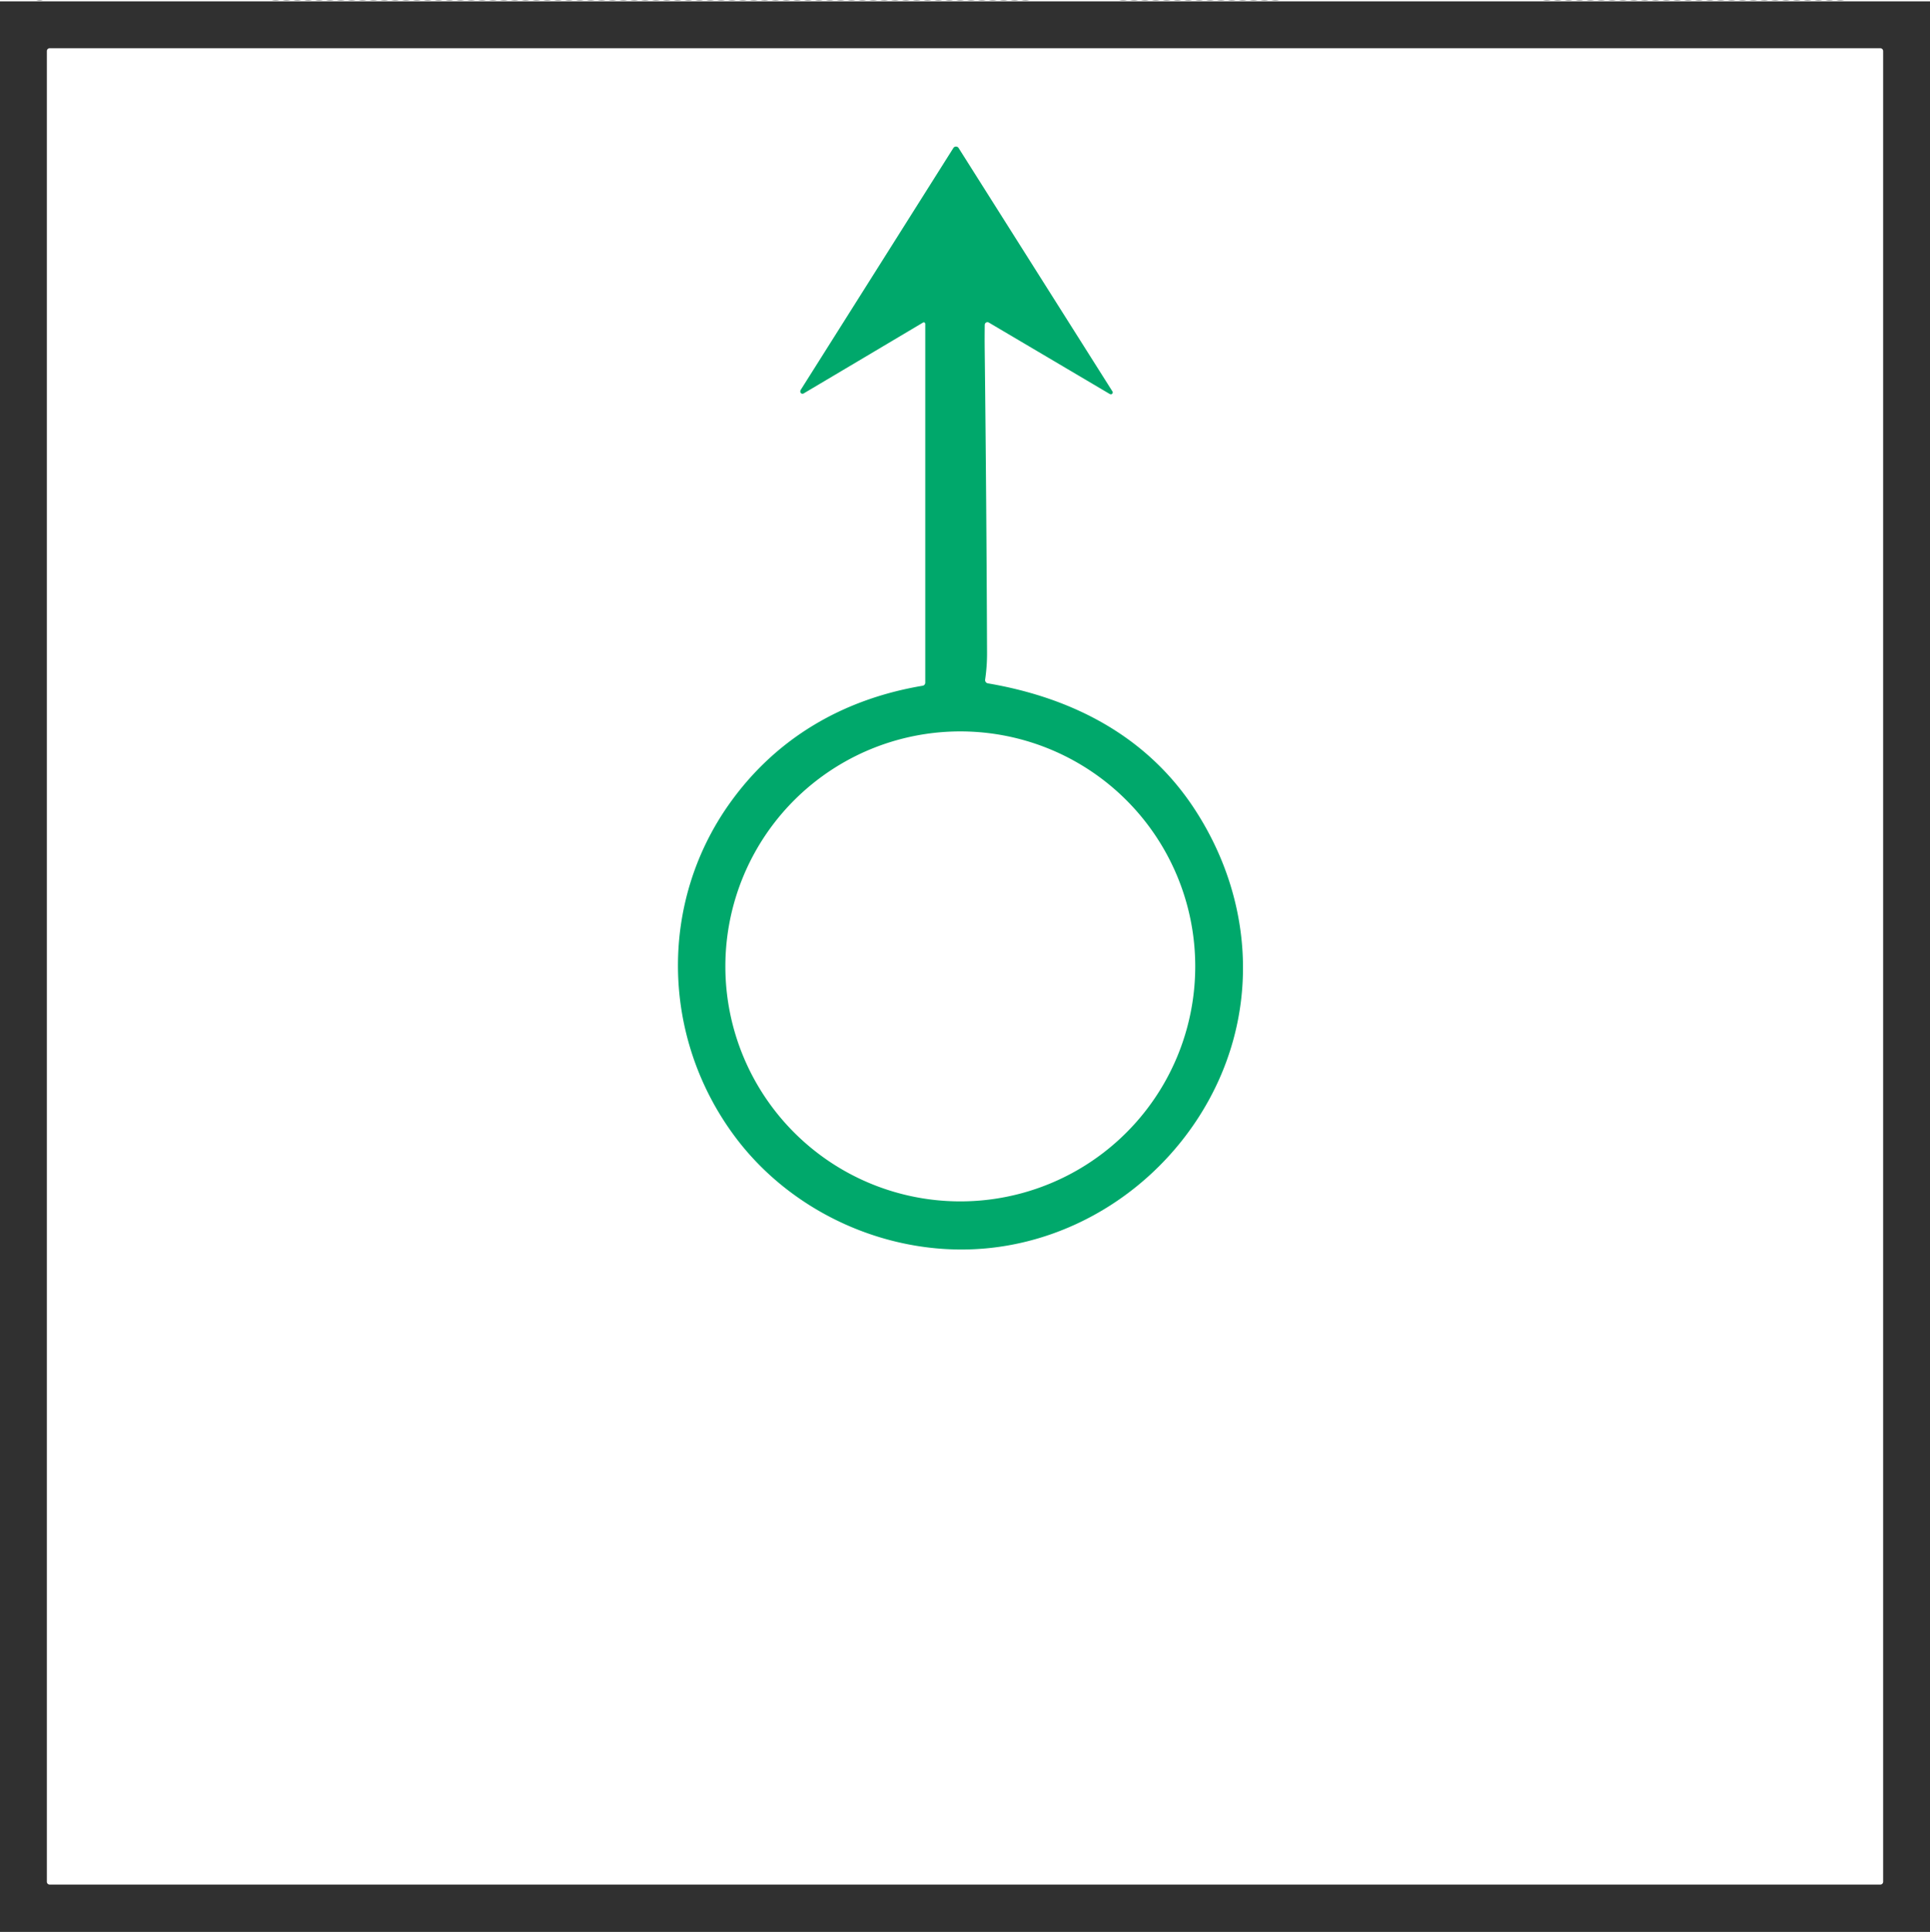 <?xml version="1.0" encoding="UTF-8" standalone="no"?>
<!DOCTYPE svg PUBLIC "-//W3C//DTD SVG 1.1//EN" "http://www.w3.org/Graphics/SVG/1.1/DTD/svg11.dtd">
<svg xmlns="http://www.w3.org/2000/svg" version="1.1" viewBox="0.00 0.00 1421.00 1422.00">
<path stroke="#2b2c2c" stroke-opacity="0.886" stroke-width="2.00" fill="none" stroke-linecap="butt" vector-effect="non-scaling-stroke" d="
  M 1421.00 1421.25
  L 1.11 1421.25
  Q 0.62 1421.25 0.33 1420.87
  L 0.00 1420.44"
/>
<path fill="#252726" fill-opacity="0.773" d="
  M 3.03 0.00
  L 15.84 0.00
  L 3.03 0.00
  Z"
/>
<path fill="#252726" fill-opacity="0.773" d="
  M 26.76 0.00
  L 31.60 0.00
  Q 29.19 0.60 26.76 0.00
  Z"
/>
<path fill="#252726" fill-opacity="0.773" d="
  M 38.29 0.00
  L 63.84 0.00
  L 38.29 0.00
  Z"
/>
<path fill="#252726" fill-opacity="0.773" d="
  M 64.01 0.00
  L 69.85 0.00
  L 64.01 0.00
  Z"
/>
<path fill="#252726" fill-opacity="0.773" d="
  M 72.01 0.00
  L 77.85 0.00
  L 72.01 0.00
  Z"
/>
<path fill="#252726" fill-opacity="0.773" d="
  M 80.01 0.00
  L 85.85 0.00
  L 80.01 0.00
  Z"
/>
<path fill="#252726" fill-opacity="0.773" d="
  M 88.01 0.00
  L 93.85 0.00
  L 88.01 0.00
  Z"
/>
<path fill="#252726" fill-opacity="0.773" d="
  M 96.01 0.00
  L 101.85 0.00
  L 96.01 0.00
  Z"
/>
<path fill="#252726" fill-opacity="0.773" d="
  M 104.01 0.00
  L 109.85 0.00
  L 104.01 0.00
  Z"
/>
<path fill="#252726" fill-opacity="0.773" d="
  M 112.01 0.00
  L 117.85 0.00
  L 112.01 0.00
  Z"
/>
<path fill="#252726" fill-opacity="0.773" d="
  M 120.01 0.00
  L 125.85 0.00
  L 120.01 0.00
  Z"
/>
<path fill="#252726" fill-opacity="0.773" d="
  M 128.01 0.00
  L 133.85 0.00
  L 128.01 0.00
  Z"
/>
<path fill="#252726" fill-opacity="0.773" d="
  M 136.01 0.00
  L 141.85 0.00
  L 136.01 0.00
  Z"
/>
<path fill="#252726" fill-opacity="0.773" d="
  M 144.01 0.00
  L 149.85 0.00
  L 144.01 0.00
  Z"
/>
<path fill="#252726" fill-opacity="0.773" d="
  M 152.01 0.00
  L 157.85 0.00
  L 152.01 0.00
  Z"
/>
<path fill="#252726" fill-opacity="0.773" d="
  M 160.01 0.00
  L 165.85 0.00
  L 160.01 0.00
  Z"
/>
<path fill="#252726" fill-opacity="0.773" d="
  M 168.01 0.00
  L 173.85 0.00
  L 168.01 0.00
  Z"
/>
<path fill="#252726" fill-opacity="0.773" d="
  M 176.01 0.00
  L 181.85 0.00
  L 176.01 0.00
  Z"
/>
<path fill="#252726" fill-opacity="0.773" d="
  M 184.01 0.00
  L 189.85 0.00
  L 184.01 0.00
  Z"
/>
<path fill="#252726" fill-opacity="0.773" d="
  M 192.01 0.00
  L 197.85 0.00
  L 192.01 0.00
  Z"
/>
<path fill="#252726" fill-opacity="0.773" d="
  M 200.01 0.00
  L 205.85 0.00
  Q 202.94 0.59 200.01 0.00
  Z"
/>
<path fill="#252726" fill-opacity="0.773" d="
  M 208.01 0.00
  L 213.85 0.00
  Q 210.94 0.59 208.01 0.00
  Z"
/>
<path fill="#252726" fill-opacity="0.773" d="
  M 216.01 0.00
  L 221.85 0.00
  Q 218.94 0.59 216.01 0.00
  Z"
/>
<path fill="#252726" fill-opacity="0.773" d="
  M 224.01 0.00
  L 229.85 0.00
  Q 226.94 0.59 224.01 0.00
  Z"
/>
<path fill="#252726" fill-opacity="0.773" d="
  M 232.01 0.00
  L 237.85 0.00
  Q 234.94 0.59 232.01 0.00
  Z"
/>
<path fill="#252726" fill-opacity="0.773" d="
  M 240.01 0.00
  L 245.85 0.00
  Q 242.94 0.59 240.01 0.00
  Z"
/>
<path fill="#252726" fill-opacity="0.773" d="
  M 248.01 0.00
  L 253.85 0.00
  Q 250.94 0.59 248.01 0.00
  Z"
/>
<path fill="#252726" fill-opacity="0.773" d="
  M 256.01 0.00
  L 261.85 0.00
  Q 258.94 0.59 256.01 0.00
  Z"
/>
<path fill="#252726" fill-opacity="0.773" d="
  M 264.01 0.00
  L 269.85 0.00
  Q 266.94 0.59 264.01 0.00
  Z"
/>
<path fill="#252726" fill-opacity="0.773" d="
  M 272.01 0.00
  L 277.85 0.00
  Q 274.94 0.59 272.01 0.00
  Z"
/>
<path fill="#252726" fill-opacity="0.773" d="
  M 280.01 0.00
  L 285.85 0.00
  Q 282.94 0.59 280.01 0.00
  Z"
/>
<path fill="#252726" fill-opacity="0.773" d="
  M 288.01 0.00
  L 293.85 0.00
  Q 290.94 0.59 288.01 0.00
  Z"
/>
<path fill="#252726" fill-opacity="0.773" d="
  M 296.01 0.00
  L 301.85 0.00
  Q 298.94 0.59 296.01 0.00
  Z"
/>
<path fill="#252726" fill-opacity="0.773" d="
  M 304.01 0.00
  L 309.85 0.00
  Q 306.94 0.59 304.01 0.00
  Z"
/>
<path fill="#252726" fill-opacity="0.773" d="
  M 312.01 0.00
  L 317.85 0.00
  Q 314.94 0.59 312.01 0.00
  Z"
/>
<path fill="#252726" fill-opacity="0.773" d="
  M 320.01 0.00
  L 325.85 0.00
  Q 322.94 0.59 320.01 0.00
  Z"
/>
<path fill="#252726" fill-opacity="0.773" d="
  M 328.01 0.00
  L 333.85 0.00
  Q 330.94 0.59 328.01 0.00
  Z"
/>
<path fill="#252726" fill-opacity="0.773" d="
  M 336.01 0.00
  L 341.85 0.00
  Q 338.94 0.59 336.01 0.00
  Z"
/>
<path fill="#252726" fill-opacity="0.773" d="
  M 344.01 0.00
  L 349.85 0.00
  Q 346.94 0.59 344.01 0.00
  Z"
/>
<path fill="#252726" fill-opacity="0.773" d="
  M 352.01 0.00
  L 357.85 0.00
  Q 354.94 0.59 352.01 0.00
  Z"
/>
<path fill="#252726" fill-opacity="0.773" d="
  M 360.01 0.00
  L 365.85 0.00
  Q 362.94 0.59 360.01 0.00
  Z"
/>
<path fill="#252726" fill-opacity="0.773" d="
  M 368.01 0.00
  L 373.85 0.00
  Q 370.94 0.59 368.01 0.00
  Z"
/>
<path fill="#252726" fill-opacity="0.773" d="
  M 376.01 0.00
  L 381.85 0.00
  Q 378.94 0.59 376.01 0.00
  Z"
/>
<path fill="#252726" fill-opacity="0.773" d="
  M 384.01 0.00
  L 389.85 0.00
  Q 386.94 0.59 384.01 0.00
  Z"
/>
<path fill="#252726" fill-opacity="0.773" d="
  M 392.01 0.00
  L 397.85 0.00
  Q 394.94 0.59 392.01 0.00
  Z"
/>
<path fill="#252726" fill-opacity="0.773" d="
  M 400.01 0.00
  L 405.85 0.00
  Q 402.94 0.59 400.01 0.00
  Z"
/>
<path fill="#252726" fill-opacity="0.773" d="
  M 408.01 0.00
  L 413.85 0.00
  Q 410.94 0.59 408.01 0.00
  Z"
/>
<path fill="#252726" fill-opacity="0.773" d="
  M 416.01 0.00
  L 421.85 0.00
  Q 418.94 0.59 416.01 0.00
  Z"
/>
<path fill="#252726" fill-opacity="0.773" d="
  M 424.01 0.00
  L 429.85 0.00
  Q 426.94 0.59 424.01 0.00
  Z"
/>
<path fill="#252726" fill-opacity="0.773" d="
  M 432.01 0.00
  L 437.85 0.00
  Q 434.94 0.59 432.01 0.00
  Z"
/>
<path fill="#252726" fill-opacity="0.773" d="
  M 440.01 0.00
  L 445.85 0.00
  Q 442.94 0.59 440.01 0.00
  Z"
/>
<path fill="#252726" fill-opacity="0.773" d="
  M 448.01 0.00
  L 453.85 0.00
  Q 450.94 0.59 448.01 0.00
  Z"
/>
<path fill="#252726" fill-opacity="0.773" d="
  M 456.01 0.00
  L 461.85 0.00
  Q 458.94 0.59 456.01 0.00
  Z"
/>
<path fill="#252726" fill-opacity="0.773" d="
  M 464.01 0.00
  L 469.85 0.00
  Q 466.94 0.59 464.01 0.00
  Z"
/>
<path fill="#252726" fill-opacity="0.773" d="
  M 472.01 0.00
  L 477.85 0.00
  Q 474.94 0.59 472.01 0.00
  Z"
/>
<path fill="#252726" fill-opacity="0.773" d="
  M 480.01 0.00
  L 485.85 0.00
  Q 482.94 0.59 480.01 0.00
  Z"
/>
<path fill="#252726" fill-opacity="0.773" d="
  M 488.01 0.00
  L 493.85 0.00
  Q 490.94 0.59 488.01 0.00
  Z"
/>
<path fill="#252726" fill-opacity="0.773" d="
  M 496.01 0.00
  L 501.85 0.00
  Q 498.94 0.59 496.01 0.00
  Z"
/>
<path fill="#252726" fill-opacity="0.773" d="
  M 504.01 0.00
  L 509.85 0.00
  Q 506.94 0.59 504.01 0.00
  Z"
/>
<path fill="#252726" fill-opacity="0.773" d="
  M 512.01 0.00
  L 517.85 0.00
  Q 514.94 0.59 512.01 0.00
  Z"
/>
<path fill="#252726" fill-opacity="0.773" d="
  M 520.01 0.00
  L 525.85 0.00
  Q 522.94 0.59 520.01 0.00
  Z"
/>
<path fill="#252726" fill-opacity="0.773" d="
  M 528.01 0.00
  L 533.85 0.00
  Q 530.94 0.59 528.01 0.00
  Z"
/>
<path fill="#252726" fill-opacity="0.773" d="
  M 536.01 0.00
  L 541.85 0.00
  Q 538.94 0.59 536.01 0.00
  Z"
/>
<path fill="#252726" fill-opacity="0.773" d="
  M 544.01 0.00
  L 549.85 0.00
  Q 546.94 0.59 544.01 0.00
  Z"
/>
<path fill="#252726" fill-opacity="0.773" d="
  M 552.01 0.00
  L 557.85 0.00
  Q 554.94 0.59 552.01 0.00
  Z"
/>
<path fill="#252726" fill-opacity="0.773" d="
  M 560.01 0.00
  L 565.85 0.00
  Q 562.94 0.59 560.01 0.00
  Z"
/>
<path fill="#252726" fill-opacity="0.773" d="
  M 568.01 0.00
  L 573.85 0.00
  Q 570.94 0.59 568.01 0.00
  Z"
/>
<path fill="#252726" fill-opacity="0.773" d="
  M 576.01 0.00
  L 581.85 0.00
  Q 578.94 0.59 576.01 0.00
  Z"
/>
<path fill="#252726" fill-opacity="0.773" d="
  M 584.01 0.00
  L 589.85 0.00
  Q 586.94 0.59 584.01 0.00
  Z"
/>
<path fill="#252726" fill-opacity="0.773" d="
  M 592.01 0.00
  L 597.85 0.00
  Q 594.94 0.59 592.01 0.00
  Z"
/>
<path fill="#252726" fill-opacity="0.773" d="
  M 600.01 0.00
  L 605.85 0.00
  Q 602.94 0.59 600.01 0.00
  Z"
/>
<path fill="#252726" fill-opacity="0.773" d="
  M 608.01 0.00
  L 613.85 0.00
  Q 610.94 0.59 608.01 0.00
  Z"
/>
<path fill="#252726" fill-opacity="0.773" d="
  M 616.01 0.00
  L 621.85 0.00
  Q 618.94 0.59 616.01 0.00
  Z"
/>
<path fill="#252726" fill-opacity="0.773" d="
  M 624.01 0.00
  L 629.85 0.00
  Q 626.94 0.59 624.01 0.00
  Z"
/>
<path fill="#252726" fill-opacity="0.773" d="
  M 632.01 0.00
  L 637.85 0.00
  Q 634.94 0.59 632.01 0.00
  Z"
/>
<path fill="#252726" fill-opacity="0.773" d="
  M 640.01 0.00
  L 645.85 0.00
  Q 642.94 0.59 640.01 0.00
  Z"
/>
<path fill="#252726" fill-opacity="0.773" d="
  M 648.01 0.00
  L 653.85 0.00
  Q 650.94 0.59 648.01 0.00
  Z"
/>
<path fill="#252726" fill-opacity="0.773" d="
  M 656.01 0.00
  L 661.85 0.00
  Q 658.94 0.59 656.01 0.00
  Z"
/>
<path fill="#252726" fill-opacity="0.773" d="
  M 664.01 0.00
  L 669.85 0.00
  Q 666.94 0.59 664.01 0.00
  Z"
/>
<path fill="#252726" fill-opacity="0.773" d="
  M 672.01 0.00
  L 677.85 0.00
  Q 674.94 0.59 672.01 0.00
  Z"
/>
<path fill="#252726" fill-opacity="0.773" d="
  M 680.01 0.00
  L 685.85 0.00
  Q 682.94 0.59 680.01 0.00
  Z"
/>
<path fill="#252726" fill-opacity="0.773" d="
  M 688.01 0.00
  L 693.85 0.00
  Q 690.94 0.59 688.01 0.00
  Z"
/>
<path fill="#252726" fill-opacity="0.773" d="
  M 696.01 0.00
  L 701.85 0.00
  Q 698.94 0.59 696.01 0.00
  Z"
/>
<path fill="#252726" fill-opacity="0.773" d="
  M 704.01 0.00
  L 709.85 0.00
  Q 706.94 0.59 704.01 0.00
  Z"
/>
<path fill="#252726" fill-opacity="0.773" d="
  M 712.01 0.00
  L 717.85 0.00
  Q 714.94 0.59 712.01 0.00
  Z"
/>
<path fill="#252726" fill-opacity="0.773" d="
  M 720.01 0.00
  L 725.85 0.00
  Q 722.94 0.59 720.01 0.00
  Z"
/>
<path fill="#252726" fill-opacity="0.773" d="
  M 728.01 0.00
  L 733.85 0.00
  Q 730.94 0.59 728.01 0.00
  Z"
/>
<path fill="#252726" fill-opacity="0.773" d="
  M 736.01 0.00
  L 741.85 0.00
  Q 738.94 0.59 736.01 0.00
  Z"
/>
<path fill="#252726" fill-opacity="0.773" d="
  M 744.01 0.00
  L 749.85 0.00
  Q 746.94 0.59 744.01 0.00
  Z"
/>
<path fill="#252726" fill-opacity="0.773" d="
  M 752.01 0.00
  L 757.85 0.00
  Q 754.94 0.59 752.01 0.00
  Z"
/>
<path fill="#252726" fill-opacity="0.773" d="
  M 760.01 0.00
  L 765.85 0.00
  L 760.01 0.00
  Z"
/>
<path fill="#252726" fill-opacity="0.773" d="
  M 768.01 0.00
  L 773.85 0.00
  L 768.01 0.00
  Z"
/>
<path fill="#252726" fill-opacity="0.773" d="
  M 776.01 0.00
  L 781.85 0.00
  L 776.01 0.00
  Z"
/>
<path fill="#252726" fill-opacity="0.773" d="
  M 784.01 0.00
  L 789.85 0.00
  L 784.01 0.00
  Z"
/>
<path fill="#252726" fill-opacity="0.773" d="
  M 792.01 0.00
  L 797.85 0.00
  L 792.01 0.00
  Z"
/>
<path fill="#252726" fill-opacity="0.773" d="
  M 800.01 0.00
  L 805.85 0.00
  L 800.01 0.00
  Z"
/>
<path fill="#252726" fill-opacity="0.773" d="
  M 808.01 0.00
  L 813.85 0.00
  L 808.01 0.00
  Z"
/>
<path fill="#252726" fill-opacity="0.773" d="
  M 816.01 0.00
  L 821.85 0.00
  L 816.01 0.00
  Z"
/>
<path fill="#252726" fill-opacity="0.773" d="
  M 824.01 0.00
  L 829.85 0.00
  Q 826.94 0.59 824.01 0.00
  Z"
/>
<path fill="#252726" fill-opacity="0.773" d="
  M 832.01 0.00
  L 837.85 0.00
  Q 834.94 0.59 832.01 0.00
  Z"
/>
<path fill="#252726" fill-opacity="0.773" d="
  M 840.01 0.00
  L 845.85 0.00
  Q 842.94 0.59 840.01 0.00
  Z"
/>
<path fill="#252726" fill-opacity="0.773" d="
  M 848.01 0.00
  L 853.85 0.00
  Q 850.94 0.59 848.01 0.00
  Z"
/>
<path fill="#252726" fill-opacity="0.773" d="
  M 856.01 0.00
  L 861.85 0.00
  Q 858.94 0.59 856.01 0.00
  Z"
/>
<path fill="#252726" fill-opacity="0.773" d="
  M 864.01 0.00
  L 869.85 0.00
  Q 866.94 0.59 864.01 0.00
  Z"
/>
<path fill="#252726" fill-opacity="0.773" d="
  M 872.01 0.00
  L 877.85 0.00
  Q 874.94 0.59 872.01 0.00
  Z"
/>
<path fill="#252726" fill-opacity="0.773" d="
  M 880.01 0.00
  L 885.85 0.00
  Q 882.94 0.59 880.01 0.00
  Z"
/>
<path fill="#252726" fill-opacity="0.773" d="
  M 888.01 0.00
  L 893.85 0.00
  Q 890.94 0.59 888.01 0.00
  Z"
/>
<path fill="#252726" fill-opacity="0.773" d="
  M 896.01 0.00
  L 901.85 0.00
  Q 898.94 0.59 896.01 0.00
  Z"
/>
<path fill="#252726" fill-opacity="0.773" d="
  M 904.01 0.00
  L 909.85 0.00
  Q 906.94 0.59 904.01 0.00
  Z"
/>
<path fill="#252726" fill-opacity="0.773" d="
  M 912.01 0.00
  L 917.85 0.00
  Q 914.94 0.59 912.01 0.00
  Z"
/>
<path fill="#252726" fill-opacity="0.773" d="
  M 920.01 0.00
  L 925.85 0.00
  Q 922.94 0.59 920.01 0.00
  Z"
/>
<path fill="#252726" fill-opacity="0.773" d="
  M 928.01 0.00
  L 933.85 0.00
  Q 930.94 0.59 928.01 0.00
  Z"
/>
<path fill="#252726" fill-opacity="0.773" d="
  M 936.01 0.00
  L 941.85 0.00
  Q 938.94 0.59 936.01 0.00
  Z"
/>
<path fill="#252726" fill-opacity="0.773" d="
  M 944.01 0.00
  L 949.85 0.00
  L 944.01 0.00
  Z"
/>
<path fill="#252726" fill-opacity="0.773" d="
  M 952.01 0.00
  L 957.85 0.00
  L 952.01 0.00
  Z"
/>
<path fill="#252726" fill-opacity="0.773" d="
  M 960.01 0.00
  L 965.85 0.00
  L 960.01 0.00
  Z"
/>
<path fill="#252726" fill-opacity="0.773" d="
  M 968.01 0.00
  L 973.85 0.00
  L 968.01 0.00
  Z"
/>
<path fill="#252726" fill-opacity="0.773" d="
  M 976.01 0.00
  L 981.85 0.00
  L 976.01 0.00
  Z"
/>
<path fill="#252726" fill-opacity="0.773" d="
  M 984.01 0.00
  L 989.85 0.00
  L 984.01 0.00
  Z"
/>
<path fill="#252726" fill-opacity="0.773" d="
  M 992.01 0.00
  L 997.85 0.00
  L 992.01 0.00
  Z"
/>
<path fill="#252726" fill-opacity="0.773" d="
  M 1000.01 0.00
  L 1005.85 0.00
  L 1000.01 0.00
  Z"
/>
<path fill="#252726" fill-opacity="0.773" d="
  M 1008.01 0.00
  L 1013.85 0.00
  L 1008.01 0.00
  Z"
/>
<path fill="#252726" fill-opacity="0.773" d="
  M 1016.01 0.00
  L 1021.85 0.00
  L 1016.01 0.00
  Z"
/>
<path fill="#252726" fill-opacity="0.773" d="
  M 1024.01 0.00
  L 1029.85 0.00
  L 1024.01 0.00
  Z"
/>
<path fill="#252726" fill-opacity="0.773" d="
  M 1032.01 0.00
  L 1037.85 0.00
  L 1032.01 0.00
  Z"
/>
<path fill="#252726" fill-opacity="0.773" d="
  M 1040.01 0.00
  L 1045.85 0.00
  L 1040.01 0.00
  Z"
/>
<path fill="#252726" fill-opacity="0.773" d="
  M 1048.01 0.00
  L 1053.85 0.00
  L 1048.01 0.00
  Z"
/>
<path fill="#252726" fill-opacity="0.773" d="
  M 1056.01 0.00
  L 1061.85 0.00
  L 1056.01 0.00
  Z"
/>
<path fill="#252726" fill-opacity="0.773" d="
  M 1064.01 0.00
  L 1069.85 0.00
  L 1064.01 0.00
  Z"
/>
<path fill="#252726" fill-opacity="0.773" d="
  M 1072.01 0.00
  L 1077.85 0.00
  L 1072.01 0.00
  Z"
/>
<path fill="#252726" fill-opacity="0.773" d="
  M 1080.01 0.00
  L 1085.85 0.00
  L 1080.01 0.00
  Z"
/>
<path fill="#252726" fill-opacity="0.773" d="
  M 1088.01 0.00
  L 1093.85 0.00
  L 1088.01 0.00
  Z"
/>
<path fill="#252726" fill-opacity="0.773" d="
  M 1096.01 0.00
  L 1101.85 0.00
  L 1096.01 0.00
  Z"
/>
<path fill="#252726" fill-opacity="0.773" d="
  M 1104.01 0.00
  L 1109.85 0.00
  L 1104.01 0.00
  Z"
/>
<path fill="#252726" fill-opacity="0.773" d="
  M 1112.01 0.00
  L 1117.85 0.00
  L 1112.01 0.00
  Z"
/>
<path fill="#252726" fill-opacity="0.773" d="
  M 1120.01 0.00
  L 1125.85 0.00
  L 1120.01 0.00
  Z"
/>
<path fill="#252726" fill-opacity="0.773" d="
  M 1128.01 0.00
  L 1133.85 0.00
  L 1128.01 0.00
  Z"
/>
<path fill="#252726" fill-opacity="0.773" d="
  M 1136.01 0.00
  L 1141.85 0.00
  Q 1138.94 0.59 1136.01 0.00
  Z"
/>
<path fill="#252726" fill-opacity="0.773" d="
  M 1144.01 0.00
  L 1149.85 0.00
  Q 1146.94 0.59 1144.01 0.00
  Z"
/>
<path fill="#252726" fill-opacity="0.773" d="
  M 1152.01 0.00
  L 1157.85 0.00
  Q 1154.94 0.59 1152.01 0.00
  Z"
/>
<path fill="#252726" fill-opacity="0.773" d="
  M 1160.01 0.00
  L 1165.85 0.00
  Q 1162.94 0.59 1160.01 0.00
  Z"
/>
<path fill="#252726" fill-opacity="0.773" d="
  M 1168.01 0.00
  L 1173.85 0.00
  Q 1170.94 0.59 1168.01 0.00
  Z"
/>
<path fill="#252726" fill-opacity="0.773" d="
  M 1176.01 0.00
  L 1181.85 0.00
  Q 1178.94 0.59 1176.01 0.00
  Z"
/>
<path fill="#252726" fill-opacity="0.773" d="
  M 1184.01 0.00
  L 1189.85 0.00
  Q 1186.94 0.59 1184.01 0.00
  Z"
/>
<path fill="#252726" fill-opacity="0.773" d="
  M 1192.01 0.00
  L 1197.85 0.00
  Q 1194.94 0.59 1192.01 0.00
  Z"
/>
<path fill="#252726" fill-opacity="0.773" d="
  M 1200.01 0.00
  L 1205.85 0.00
  Q 1202.94 0.59 1200.01 0.00
  Z"
/>
<path fill="#252726" fill-opacity="0.773" d="
  M 1208.01 0.00
  L 1213.85 0.00
  Q 1210.94 0.59 1208.01 0.00
  Z"
/>
<path fill="#252726" fill-opacity="0.773" d="
  M 1216.01 0.00
  L 1221.85 0.00
  Q 1218.94 0.59 1216.01 0.00
  Z"
/>
<path fill="#252726" fill-opacity="0.773" d="
  M 1224.01 0.00
  L 1229.85 0.00
  Q 1226.94 0.59 1224.01 0.00
  Z"
/>
<path fill="#252726" fill-opacity="0.773" d="
  M 1232.01 0.00
  L 1237.85 0.00
  Q 1234.94 0.59 1232.01 0.00
  Z"
/>
<path fill="#252726" fill-opacity="0.773" d="
  M 1240.01 0.00
  L 1245.85 0.00
  Q 1242.94 0.59 1240.01 0.00
  Z"
/>
<path fill="#252726" fill-opacity="0.773" d="
  M 1248.01 0.00
  L 1253.85 0.00
  Q 1250.94 0.59 1248.01 0.00
  Z"
/>
<path fill="#252726" fill-opacity="0.773" d="
  M 1256.01 0.00
  L 1261.85 0.00
  Q 1258.94 0.59 1256.01 0.00
  Z"
/>
<path fill="#252726" fill-opacity="0.773" d="
  M 1264.01 0.00
  L 1269.85 0.00
  Q 1266.94 0.59 1264.01 0.00
  Z"
/>
<path fill="#252726" fill-opacity="0.773" d="
  M 1272.01 0.00
  L 1277.85 0.00
  Q 1274.94 0.59 1272.01 0.00
  Z"
/>
<path fill="#252726" fill-opacity="0.773" d="
  M 1280.01 0.00
  L 1285.85 0.00
  Q 1282.94 0.59 1280.01 0.00
  Z"
/>
<path fill="#252726" fill-opacity="0.773" d="
  M 1288.01 0.00
  L 1293.85 0.00
  Q 1290.94 0.59 1288.01 0.00
  Z"
/>
<path fill="#252726" fill-opacity="0.773" d="
  M 1296.01 0.00
  L 1301.85 0.00
  Q 1298.94 0.59 1296.01 0.00
  Z"
/>
<path fill="#252726" fill-opacity="0.773" d="
  M 1304.01 0.00
  L 1309.85 0.00
  Q 1306.94 0.59 1304.01 0.00
  Z"
/>
<path fill="#252726" fill-opacity="0.773" d="
  M 1312.01 0.00
  L 1317.85 0.00
  Q 1314.94 0.59 1312.01 0.00
  Z"
/>
<path fill="#252726" fill-opacity="0.773" d="
  M 1320.01 0.00
  L 1325.85 0.00
  Q 1322.94 0.59 1320.01 0.00
  Z"
/>
<path fill="#252726" fill-opacity="0.773" d="
  M 1328.01 0.00
  L 1333.85 0.00
  Q 1330.94 0.59 1328.01 0.00
  Z"
/>
<path fill="#252726" fill-opacity="0.773" d="
  M 1336.01 0.00
  L 1341.85 0.00
  Q 1338.94 0.59 1336.01 0.00
  Z"
/>
<path fill="#252726" fill-opacity="0.773" d="
  M 1344.01 0.00
  L 1349.85 0.00
  Q 1346.94 0.59 1344.01 0.00
  Z"
/>
<path fill="#252726" fill-opacity="0.773" d="
  M 1352.01 0.00
  L 1357.85 0.00
  Q 1354.94 0.59 1352.01 0.00
  Z"
/>
<path fill="#252726" fill-opacity="0.773" d="
  M 1360.01 0.00
  L 1365.85 0.00
  L 1360.01 0.00
  Z"
/>
<path fill="#252726" fill-opacity="0.773" d="
  M 1368.02 0.00
  L 1377.58 0.00
  L 1368.02 0.00
  Z"
/>
<path fill="#303030" d="
  M 0.00 1.00
  L 1421.00 1.00
  L 1421.00 1421.25
  L 1.11 1421.25
  Q 0.62 1421.25 0.33 1420.87
  L 0.00 1420.44
  L 0.00 1.00
  Z
  M 1386.50 37.58
  A 2.08 2.08 0.0 0 0 1384.42 35.50
  L 36.58 35.50
  A 2.08 2.08 0.0 0 0 34.50 37.58
  L 34.50 1385.16
  A 2.08 2.08 0.0 0 0 36.58 1387.24
  L 1384.42 1387.24
  A 2.08 2.08 0.0 0 0 1386.50 1385.16
  L 1386.50 37.58
  Z"
/>
<path fill="#00a86b" d="
  M 680.70 237.40
  Q 680.49 237.26 680.11 237.27
  Q 679.84 237.29 679.55 237.46
  Q 635.53 263.63 591.73 289.59
  A 1.72 1.71 -39.7 0 1 589.73 289.41
  C 589.10 288.86 589.11 287.69 589.59 286.93
  Q 645.95 197.66 701.93 108.95
  A 2.29 2.29 0.0 0 1 705.80 108.95
  L 819.09 288.18
  A 1.26 1.24 40.9 0 1 819.18 289.34
  Q 818.80 290.20 818.00 290.25
  Q 817.51 290.28 816.73 289.82
  Q 772.23 263.53 728.03 237.43
  A 1.98 1.98 0.0 0 0 725.04 239.10
  Q 724.90 248.03 725.01 257.50
  Q 726.30 369.03 726.73 480.56
  C 726.76 487.51 726.26 493.78 725.33 500.27
  A 2.44 2.43 8.9 0 0 727.33 503.01
  C 789.22 513.56 843.93 541.55 879.09 594.91
  C 924.97 664.53 928.10 751.17 882.74 822.03
  C 848.78 875.08 792.58 911.46 730.01 918.52
  C 657.89 926.65 583.49 894.28 540.34 835.62
  C 486.89 762.97 485.01 664.36 537.49 591.00
  C 571.90 542.91 621.20 514.54 679.33 504.77
  A 2.30 2.30 0.0 0 0 681.25 502.50
  L 681.25 238.50
  A 1.38 1.23 -74.9 0 0 680.70 237.40
  Z
  M 880.01 711.36
  A 172.97 172.97 0.0 0 0 707.04 538.39
  A 172.97 172.97 0.0 0 0 534.07 711.36
  A 172.97 172.97 0.0 0 0 707.04 884.33
  A 172.97 172.97 0.0 0 0 880.01 711.36
  Z"
/>
<path fill="#252726" fill-opacity="0.773" d="
  M 0.00 1420.44
  L 0.33 1420.87
  Q 0.62 1421.25 1.11 1421.25
  L 1421.00 1421.25
  L 1421.00 1422.00
  L 0.00 1422.00
  L 0.00 1420.44
  Z"
/>
</svg>
